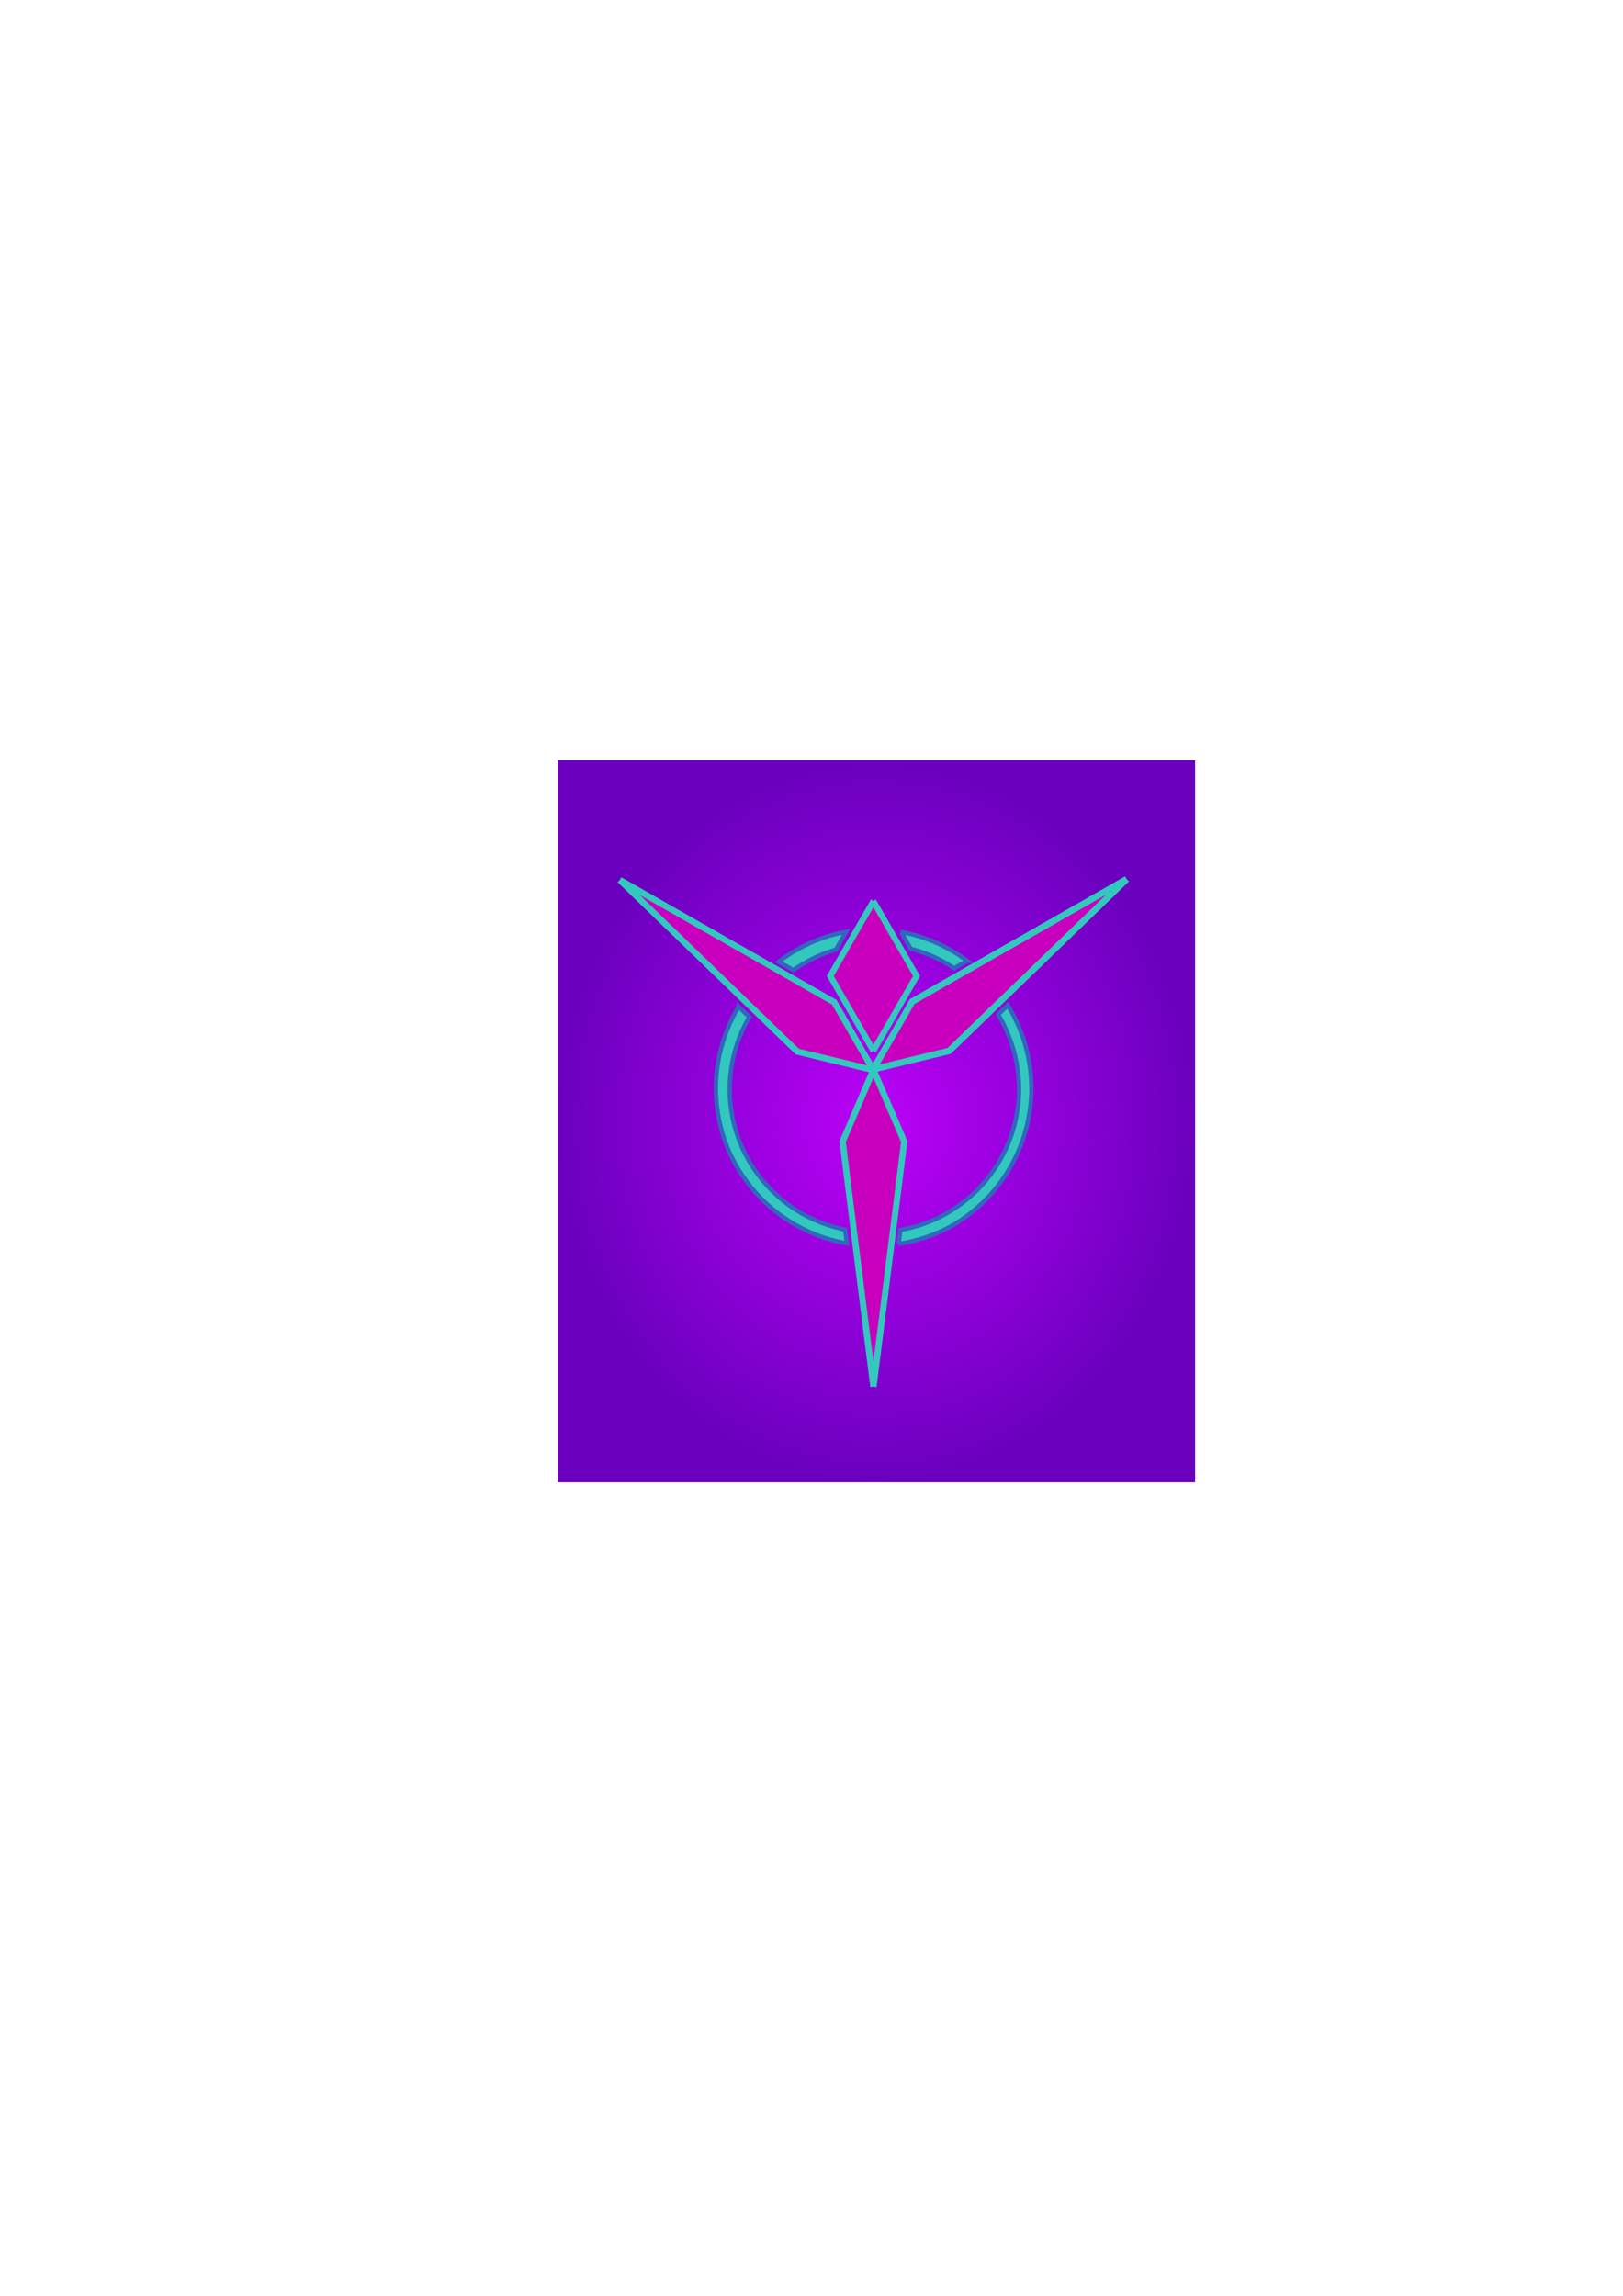 <?xml version="1.0" encoding="UTF-8" standalone="no"?>
<!-- Created with Inkscape (http://www.inkscape.org/) -->

<svg
   xmlns:dc="http://purl.org/dc/elements/1.1/"
   xmlns:cc="http://creativecommons.org/ns#"
   xmlns:rdf="http://www.w3.org/1999/02/22-rdf-syntax-ns#"
   xmlns:svg="http://www.w3.org/2000/svg"
   xmlns="http://www.w3.org/2000/svg"
   xmlns:xlink="http://www.w3.org/1999/xlink"
   xmlns:sodipodi="http://sodipodi.sourceforge.net/DTD/sodipodi-0.dtd"
   xmlns:inkscape="http://www.inkscape.org/namespaces/inkscape"
   width="210mm"
   height="297mm"
   viewBox="0 0 210 297"
   version="1.1"
   id="svg5322"
   inkscape:version="0.92.4 (5da689c313, 2019-01-14)"
   sodipodi:docname="aliens.svg">
  <defs
     id="defs5316">
    <radialGradient
       inkscape:collect="always"
       xlink:href="#linearGradient7391"
       id="radialGradient7393"
       cx="348.254"
       cy="209.981"
       fx="348.254"
       fy="209.981"
       r="41.243"
       gradientTransform="matrix(1,0,0,1.133,16.955,-31.918)"
       gradientUnits="userSpaceOnUse" />
    <linearGradient
       inkscape:collect="always"
       id="linearGradient7391">
      <stop
         style="stop-color:#bc01f7;stop-opacity:1;"
         offset="0"
         id="stop7387" />
      <stop
         style="stop-color:#bc01f7;stop-opacity:0;"
         offset="1"
         id="stop7389" />
    </linearGradient>
    <filter
       style="color-interpolation-filters:sRGB"
       inkscape:label="Drop Shadow"
       id="filter7359">
      <feFlood
         flood-opacity="0.498"
         flood-color="rgb(0,0,0)"
         result="flood"
         id="feFlood7349" />
      <feComposite
         in="flood"
         in2="SourceGraphic"
         operator="in"
         result="composite1"
         id="feComposite7351" />
      <feGaussianBlur
         in="composite1"
         stdDeviation="2.6"
         result="blur"
         id="feGaussianBlur7353" />
      <feOffset
         dx="-6.38378e-16"
         dy="-2.77556e-17"
         result="offset"
         id="feOffset7355" />
      <feComposite
         in="SourceGraphic"
         in2="offset"
         operator="over"
         result="composite2"
         id="feComposite7357" />
    </filter>
    <inkscape:path-effect
       effect="mirror_symmetry"
       start_point="64.906,59.288"
       end_point="64.906,82.026"
       center_point="64.906,70.657"
       id="path-effect6158"
       is_visible="true"
       mode="free"
       discard_orig_path="false"
       fuse_paths="false"
       oposite_fuse="false" />
    <inkscape:path-effect
       effect="mirror_symmetry"
       start_point="64.906,59.288"
       end_point="64.906,82.026"
       center_point="64.906,70.657"
       id="path-effect6158-3"
       is_visible="true"
       mode="free"
       discard_orig_path="false"
       fuse_paths="false"
       oposite_fuse="false" />
    <inkscape:path-effect
       effect="mirror_symmetry"
       start_point="64.906,59.288"
       end_point="64.906,82.026"
       center_point="64.906,70.657"
       id="path-effect6158-5"
       is_visible="true"
       mode="free"
       discard_orig_path="false"
       fuse_paths="false"
       oposite_fuse="false" />
    <inkscape:path-effect
       effect="mirror_symmetry"
       start_point="57.774,52.054"
       end_point="57.774,58.203"
       center_point="57.774,55.128"
       id="path-effect6216"
       is_visible="true"
       mode="free"
       discard_orig_path="false"
       fuse_paths="false"
       oposite_fuse="false" />
  </defs>
  <sodipodi:namedview
     id="base"
     pagecolor="#ffffff"
     bordercolor="#666666"
     borderopacity="1.0"
     inkscape:pageopacity="0.0"
     inkscape:pageshadow="2"
     inkscape:zoom="0.35"
     inkscape:cx="-102.85714"
     inkscape:cy="560"
     inkscape:document-units="mm"
     inkscape:current-layer="layer1"
     showgrid="false"
     inkscape:window-width="1920"
     inkscape:window-height="1001"
     inkscape:window-x="-9"
     inkscape:window-y="-9"
     inkscape:window-maximized="1" />
  <g
     inkscape:label="Layer 1"
     inkscape:groupmode="layer"
     id="layer1">
    <g
       id="g9455"
       transform="translate(-225.507,-2.078)">
      <g
         transform="translate(-26.309,-58.758)"
         id="g7401">
        <rect
           style="fill:#6a01be;fill-opacity:1;stroke:none;stroke-width:0.448;stroke-miterlimit:4;stroke-dasharray:none;stroke-opacity:1"
           id="rect7059"
           width="82.486"
           height="93.417"
           x="323.966"
           y="159.18" />
        <g
           id="g7396">
          <rect
             y="159.18"
             x="323.966"
             height="93.417"
             width="82.486"
             id="rect7059-7"
             style="fill:url(#radialGradient7393);fill-opacity:1;stroke:none;stroke-width:0.448;stroke-miterlimit:4;stroke-dasharray:none;stroke-opacity:1" />
        </g>
      </g>
      <g
         style="filter:url(#filter7359)"
         transform="matrix(0.782,0,0,0.782,65.398,33.659)"
         id="g7261">
        <path
           transform="matrix(-1.384,-1.845,1.845,-1.384,329.666,338.324)"
           inkscape:connector-curvature="0"
           id="path6156"
           d="m 64.906,59.288 -2.211,5.157 2.211,17.58 m 0,-22.738 2.211,5.157 -2.211,17.58"
           inkscape:original-d="m 64.905598,59.288409 -2.211068,5.157256 2.211068,17.580374"
           style="fill:#c800bd;fill-opacity:1;stroke:#32c8be;stroke-width:0.465;stroke-linecap:butt;stroke-linejoin:miter;stroke-miterlimit:4;stroke-dasharray:none;stroke-opacity:1"
           inkscape:path-effect="#path-effect6158" />
        <path
           style="fill:#c800bd;fill-opacity:1;stroke:#32c8be;stroke-width:0.45;stroke-linecap:butt;stroke-linejoin:miter;stroke-miterlimit:4;stroke-dasharray:none;stroke-opacity:1"
           d="m 64.906,59.288 -2.211,5.157 2.211,17.58 m 0,-22.738 2.211,5.157 -2.211,17.58"
           id="path6156-8"
           inkscape:connector-curvature="0"
           sodipodi:nodetypes="ccc"
           inkscape:original-d="m 64.905598,59.288409 -2.211068,5.157256 2.211068,17.580374"
           transform="matrix(2.306,-1.7143641e-4,1.7143641e-4,2.306,199.574,-0.123)"
           inkscape:path-effect="#path-effect6158-3" />
        <g
           transform="matrix(-1.383,1.845,-1.845,-1.383,548.389,98.872)"
           id="g6161-3"
           style="fill:#c800bd;fill-opacity:1;stroke:#32c8be;stroke-width:0.45;stroke-miterlimit:4;stroke-dasharray:none;stroke-opacity:1">
          <path
             inkscape:original-d="m 64.905598,59.288409 -2.211068,5.157256 2.211068,17.580374"
             inkscape:path-effect="#path-effect6158-5"
             sodipodi:nodetypes="ccc"
             inkscape:connector-curvature="0"
             id="path6156-3"
             d="m 64.906,59.288 -2.211,5.157 2.211,17.58 m 0,-22.738 2.211,5.157 -2.211,17.58"
             style="fill:#c800bd;fill-opacity:1;stroke:#32c8be;stroke-width:0.45;stroke-linecap:butt;stroke-linejoin:miter;stroke-miterlimit:4;stroke-dasharray:none;stroke-opacity:1" />
        </g>
        <path
           style="fill:#c800bd;fill-opacity:1;stroke:#32c8be;stroke-width:0.281;stroke-linecap:butt;stroke-linejoin:miter;stroke-miterlimit:4;stroke-dasharray:none;stroke-opacity:1"
           d="m 57.774,52.105 -2.119,3.049 2.119,3.049 m 1e-6,-6.098 2.119,3.049 -2.119,3.049"
           id="path6214"
           inkscape:connector-curvature="0"
           inkscape:original-d="m 57.774251,52.105385 -2.118735,3.04891 2.118736,3.04891"
           sodipodi:nodetypes="ccc"
           transform="matrix(3.37,0,0,4.053,154.556,-102.465)"
           inkscape:path-effect="#path-effect6216" />
        <path
           inkscape:connector-curvature="0"
           style="fill:#32c8be;fill-opacity:1;stroke:#3266be;stroke-width:0.71;stroke-miterlimit:4;stroke-dasharray:none;stroke-opacity:1"
           d="m 344.735,113.755 a 26.338,26.338 0 0 0 -11.15,4.973 l 2.416,1.361 a 23.704,23.704 0 0 1 0.069,-0.044 23.704,23.704 0 0 1 0.53,-0.334 23.704,23.704 0 0 1 6.452,-3.001 z m 9.08,0.029 1.632,2.788 a 23.704,23.704 0 0 1 7.18,3.217 l 2.133,-1.233 a 26.338,26.338 0 0 0 -10.945,-4.772 z m 17.666,12.131 -1.557,1.524 a 23.704,23.704 0 0 1 1.675,3.458 23.704,23.704 0 0 1 0.447,1.152 23.704,23.704 0 0 1 0.039,0.129 23.704,23.704 0 0 1 1.275,7.423 23.704,23.704 0 0 1 -19.643,23.489 l -0.275,2.296 a 26.338,26.338 0 0 0 8.727,-2.944 26.338,26.338 0 0 0 0.064,-0.036 26.338,26.338 0 0 0 1.543,-0.959 26.338,26.338 0 0 0 11.619,-21.933 26.338,26.338 0 0 0 -3.914,-13.599 z m -44.528,0.243 a 26.338,26.338 0 0 0 -3.757,13.629 26.338,26.338 0 0 0 2.088,10.102 26.338,26.338 0 0 0 19.587,15.423 l -0.301,-2.281 a 23.704,23.704 0 0 1 -19.092,-23.11 23.704,23.704 0 0 1 3.251,-12.068 z"
           id="path6902" />
      </g>
    </g>
  </g>
</svg>
